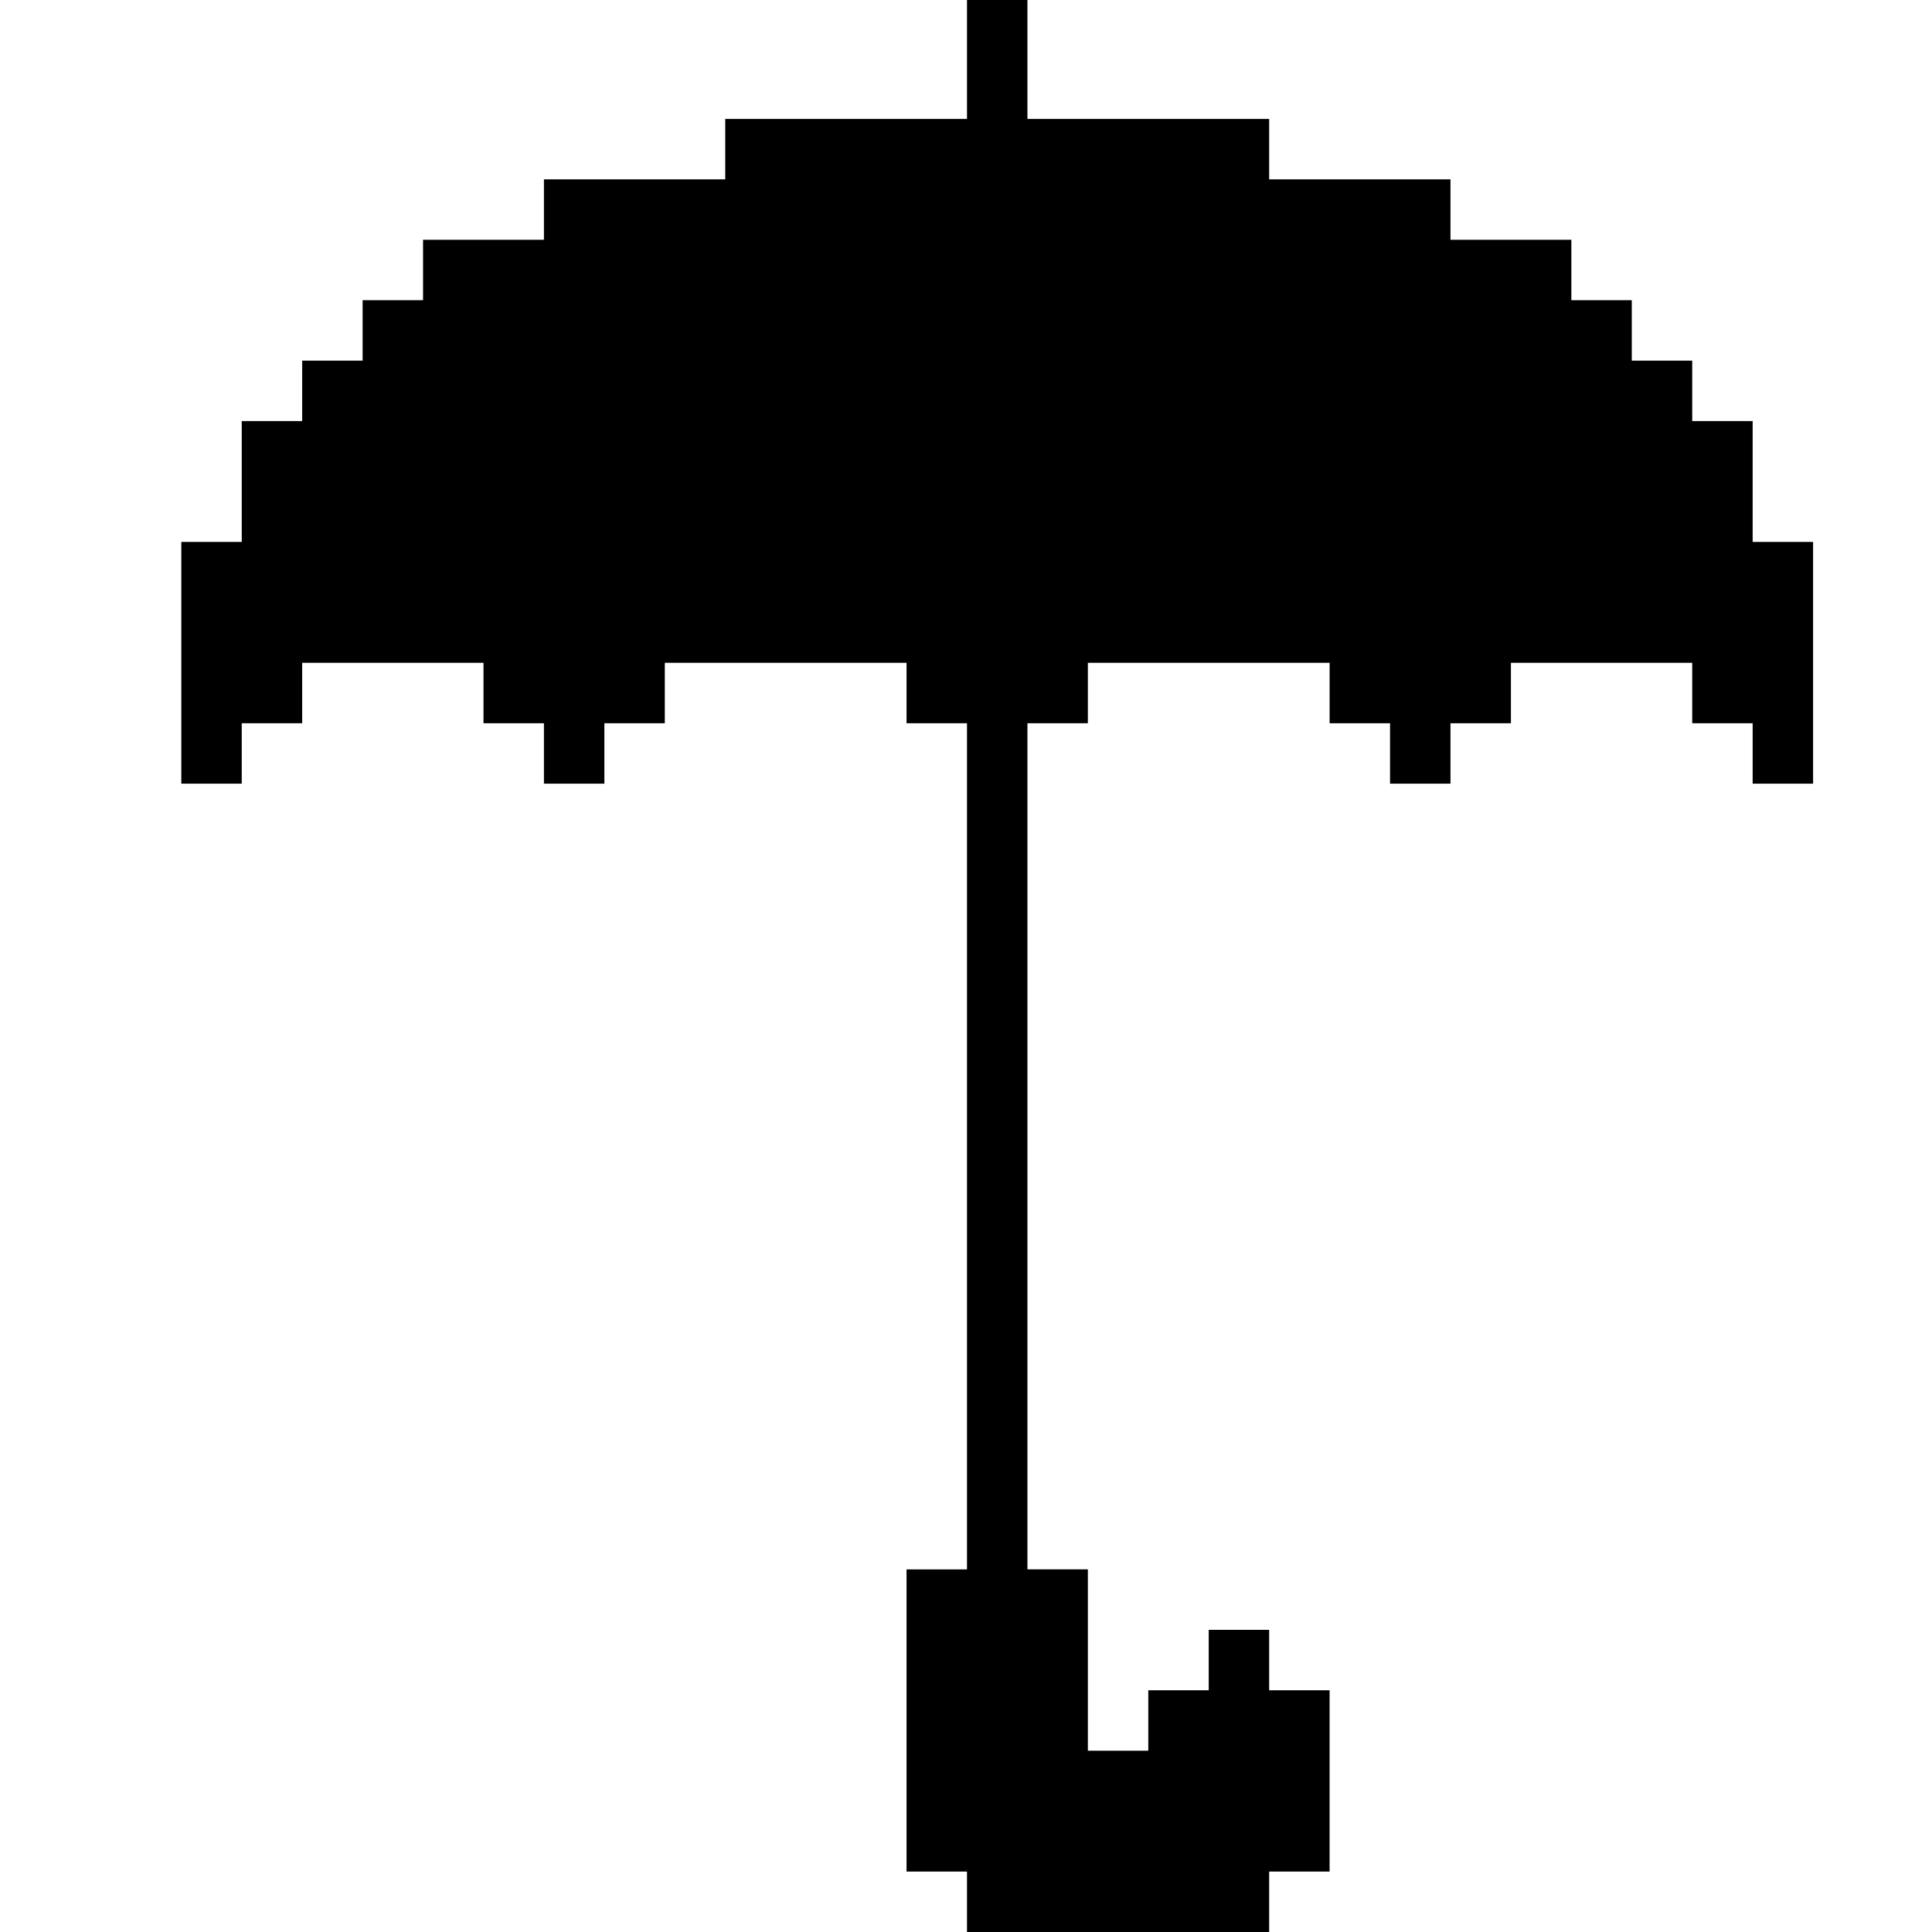 <?xml version="1.0" standalone="no"?>
<!DOCTYPE svg PUBLIC "-//W3C//DTD SVG 20010904//EN"
 "http://www.w3.org/TR/2001/REC-SVG-20010904/DTD/svg10.dtd">
<svg version="1.0" xmlns="http://www.w3.org/2000/svg"
 width="468pt" height="468pt" viewBox="0 0 468 468"
 preserveAspectRatio="xMidYMid meet">
<g transform="translate(0,468) scale(0.366,-0.366)"
fill="#000000" stroke="none">
<path d="M640 1240 l0 -40 -80 0 -80 0 0 -20 0 -20 -60 0 -60 0 0 -20 0 -20
-40 0 -40 0 0 -20 0 -20 -20 0 -20 0 0 -20 0 -20 -20 0 -20 0 0 -20 0 -20 -20
0 -20 0 0 -40 0 -40 -20 0 -20 0 0 -80 0 -80 20 0 20 0 0 20 0 20 20 0 20 0 0
20 0 20 60 0 60 0 0 -20 0 -20 20 0 20 0 0 -20 0 -20 20 0 20 0 0 20 0 20 20
0 20 0 0 20 0 20 80 0 80 0 0 -20 0 -20 20 0 20 0 0 -280 0 -280 -20 0 -20 0
0 -100 0 -100 20 0 20 0 0 -20 0 -20 100 0 100 0 0 20 0 20 20 0 20 0 0 60 0
60 -20 0 -20 0 0 20 0 20 -20 0 -20 0 0 -20 0 -20 -20 0 -20 0 0 -20 0 -20
-20 0 -20 0 0 60 0 60 -20 0 -20 0 0 280 0 280 20 0 20 0 0 20 0 20 80 0 80 0
0 -20 0 -20 20 0 20 0 0 -20 0 -20 20 0 20 0 0 20 0 20 20 0 20 0 0 20 0 20
60 0 60 0 0 -20 0 -20 20 0 20 0 0 -20 0 -20 20 0 20 0 0 80 0 80 -20 0 -20 0
0 40 0 40 -20 0 -20 0 0 20 0 20 -20 0 -20 0 0 20 0 20 -20 0 -20 0 0 20 0 20
-40 0 -40 0 0 20 0 20 -60 0 -60 0 0 20 0 20 -80 0 -80 0 0 40 0 40 -20 0 -20
0 0 -40z"/>
</g>
</svg>
